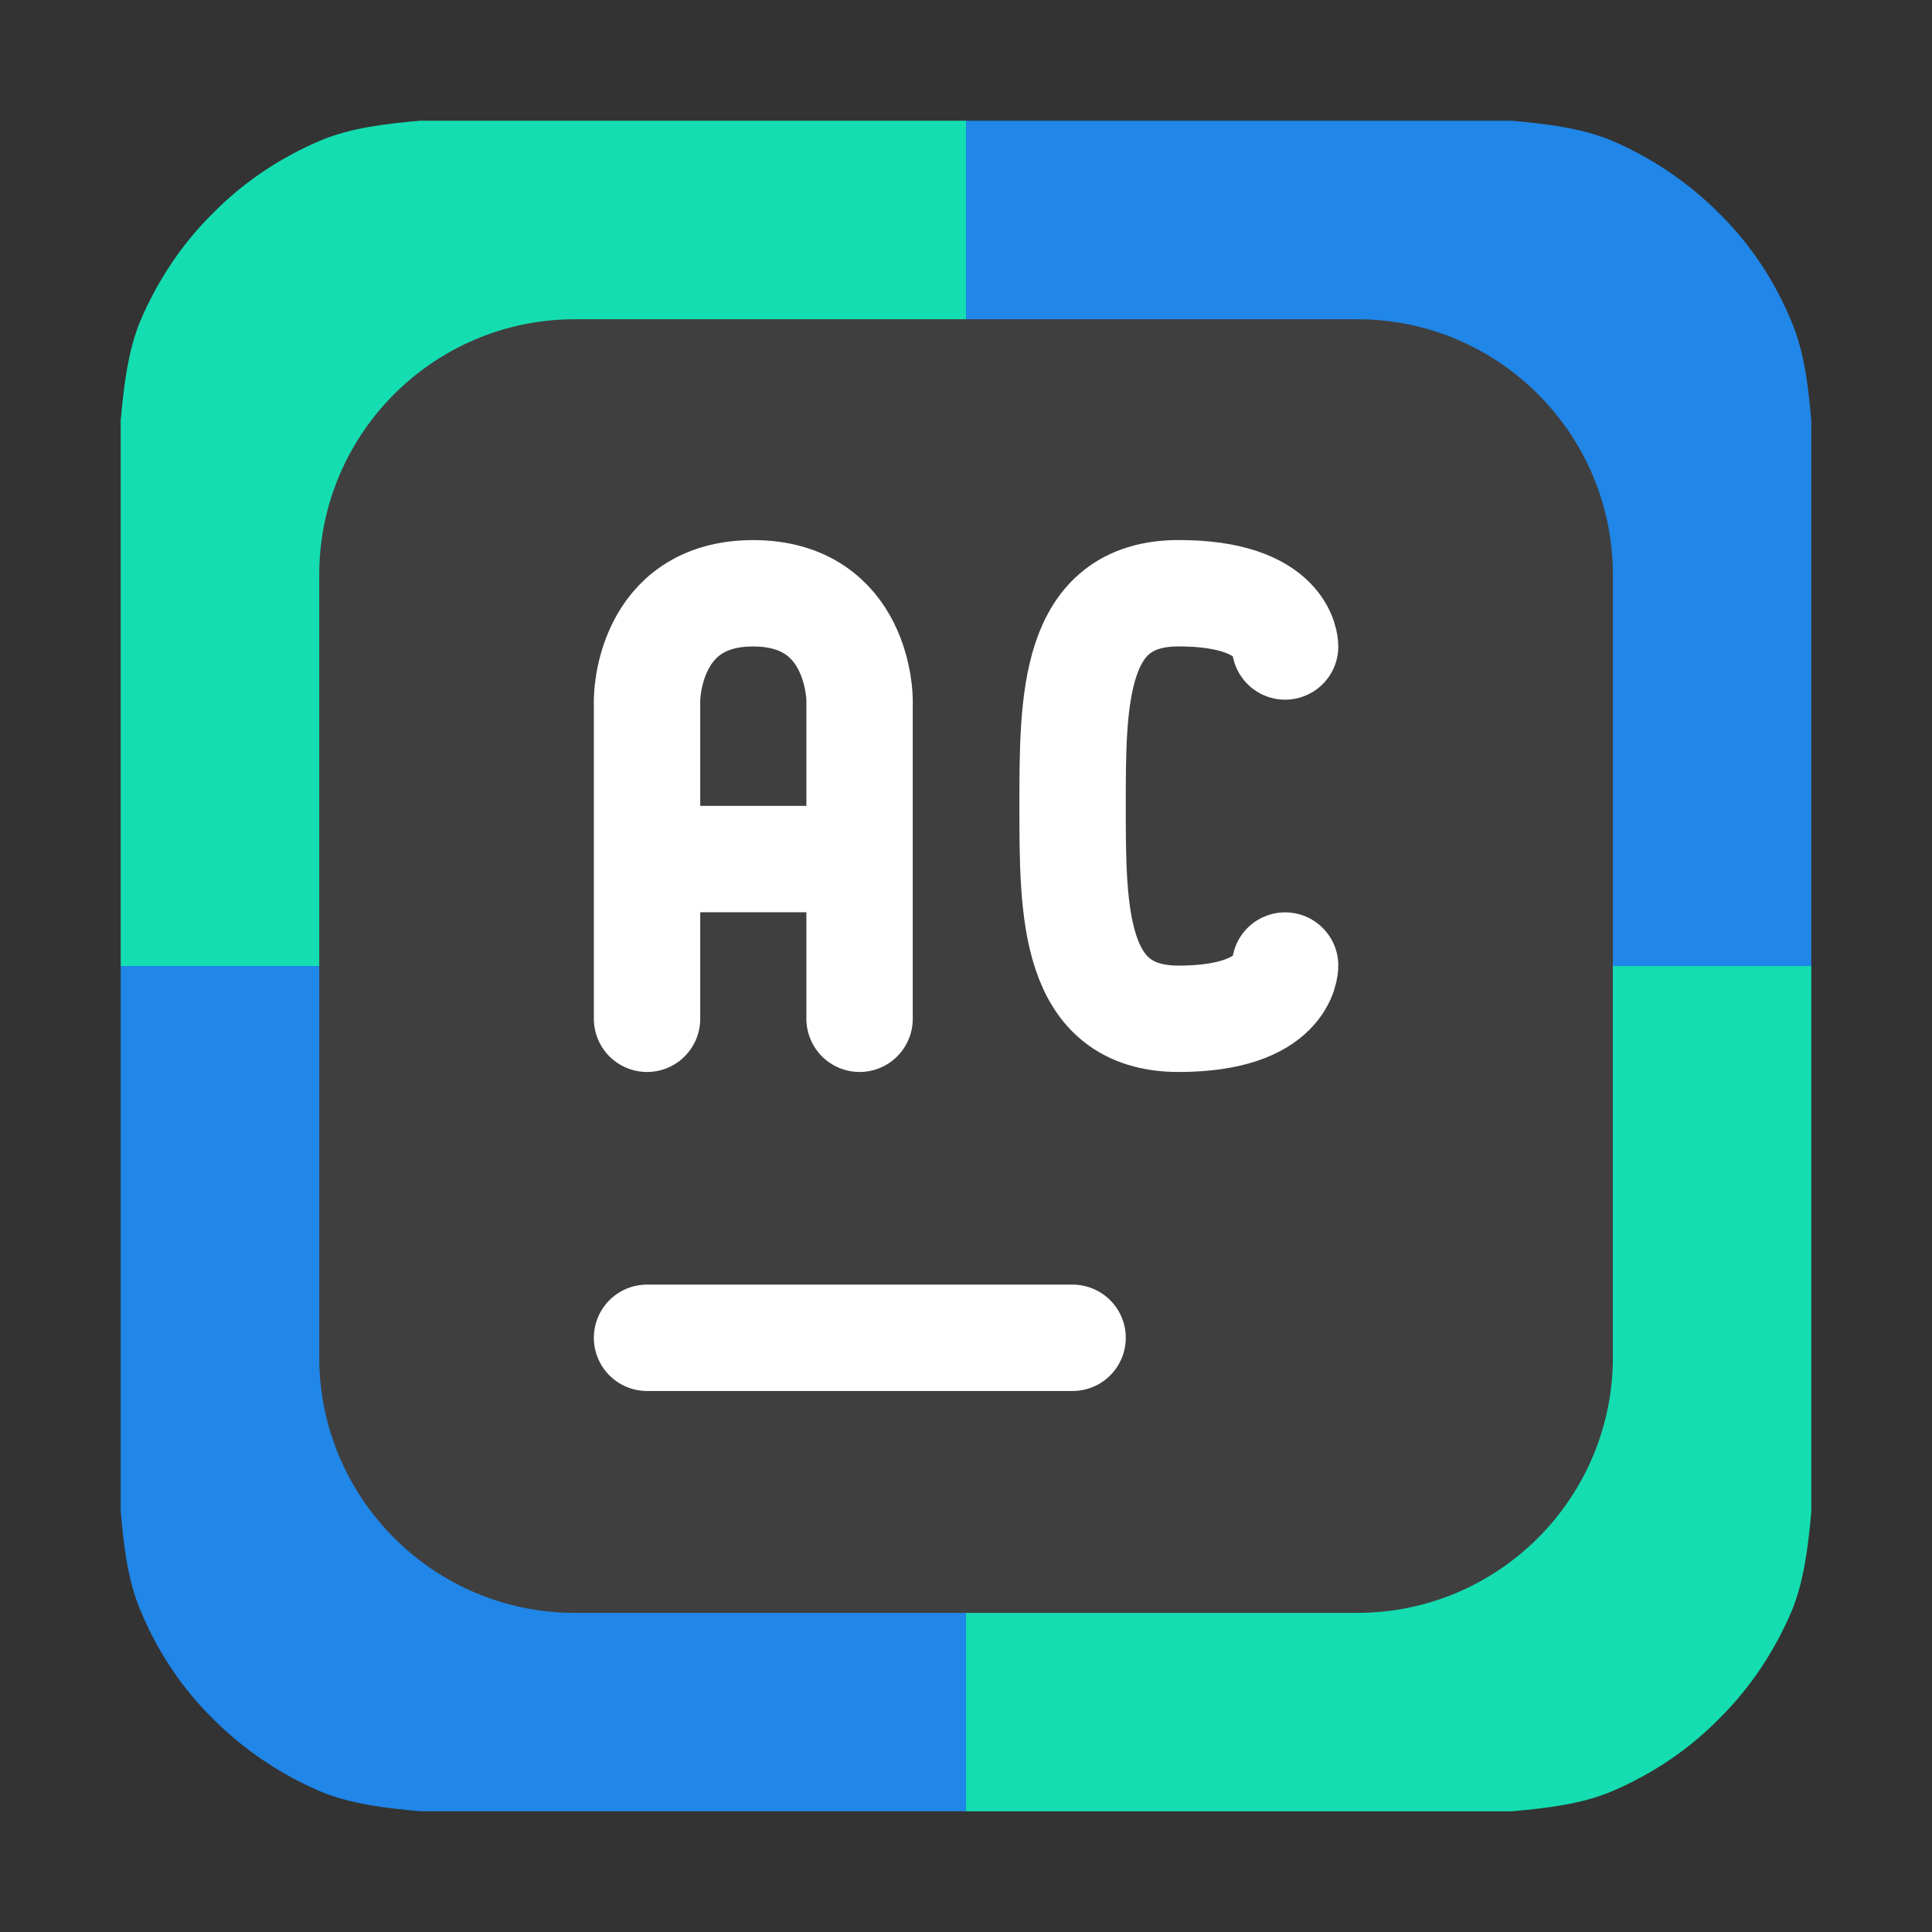 <svg height="17pt" viewBox="0 0 17 17" width="17pt" xmlns="http://www.w3.org/2000/svg"><rect x="0" y="0" width="17" height="17" fill="#333333" stroke="none"/><path d="m15.938 3.703c-.027-.309-.062-.617-.18-.887-.148-.355-.363-.676-.633-.941-.27-.27-.586-.484-.941-.637-.27-.113-.578-.148-.883-.176h-4.801v7.438h7.438zm0 0" fill="#2086e7"/><path d="m3.699 1.062c-.305.027-.613.062-.883.176-.355.152-.676.367-.941.637-.27.266-.484.586-.637.941-.113.27-.148.578-.176.883v4.801h7.438v-7.438zm0 0" fill="#14ddb1"/><path d="m13.301 15.938c.305-.027.613-.062.883-.176.355-.152.676-.367.941-.637.27-.266.484-.586.637-.941.113-.27.148-.578.176-.883v-4.801h-7.438v7.438zm0 0" fill="#14ddb1"/><path d="m1.062 13.297c.027.309.062.617.18.887.148.355.363.676.633.941.27.27.586.484.941.637.27.113.578.148.883.176h4.801v-7.438h-7.438zm0 0" fill="#2086e7"/><path d="m5.059 2.809h6.883c1.242 0 2.25 1.008 2.25 2.25v6.883c0 1.242-1.008 2.25-2.25 2.25h-6.883c-1.242 0-2.25-1.008-2.25-2.25v-6.883c0-1.242 1.008-2.25 2.25-2.25zm0 0" fill="#3f3f3f" fill-rule="evenodd"/><g fill="none" stroke="#fff" stroke-linecap="round" stroke-width="2" transform="matrix(.468 0 0 .468 1.48 1.008)"><path d="m21 16s0 1.001-2.002 1.001c-1.994 0-1.994-2.002-1.994-4.005 0-1.994 0-3.996 1.994-3.996 2.002 0 2.002 1.001 2.002 1.001" stroke-linejoin="bevel"/><path d="m9.003 13.998h3.996m-3.996 3.003v-5.998m3.996 5.998v-5.998m-3.996 0s0-2.002 1.994-2.002c2.002 0 2.002 2.002 2.002 2.002" stroke-linejoin="bevel"/><path d="m9.003 22.999h8.001"/></g></svg>